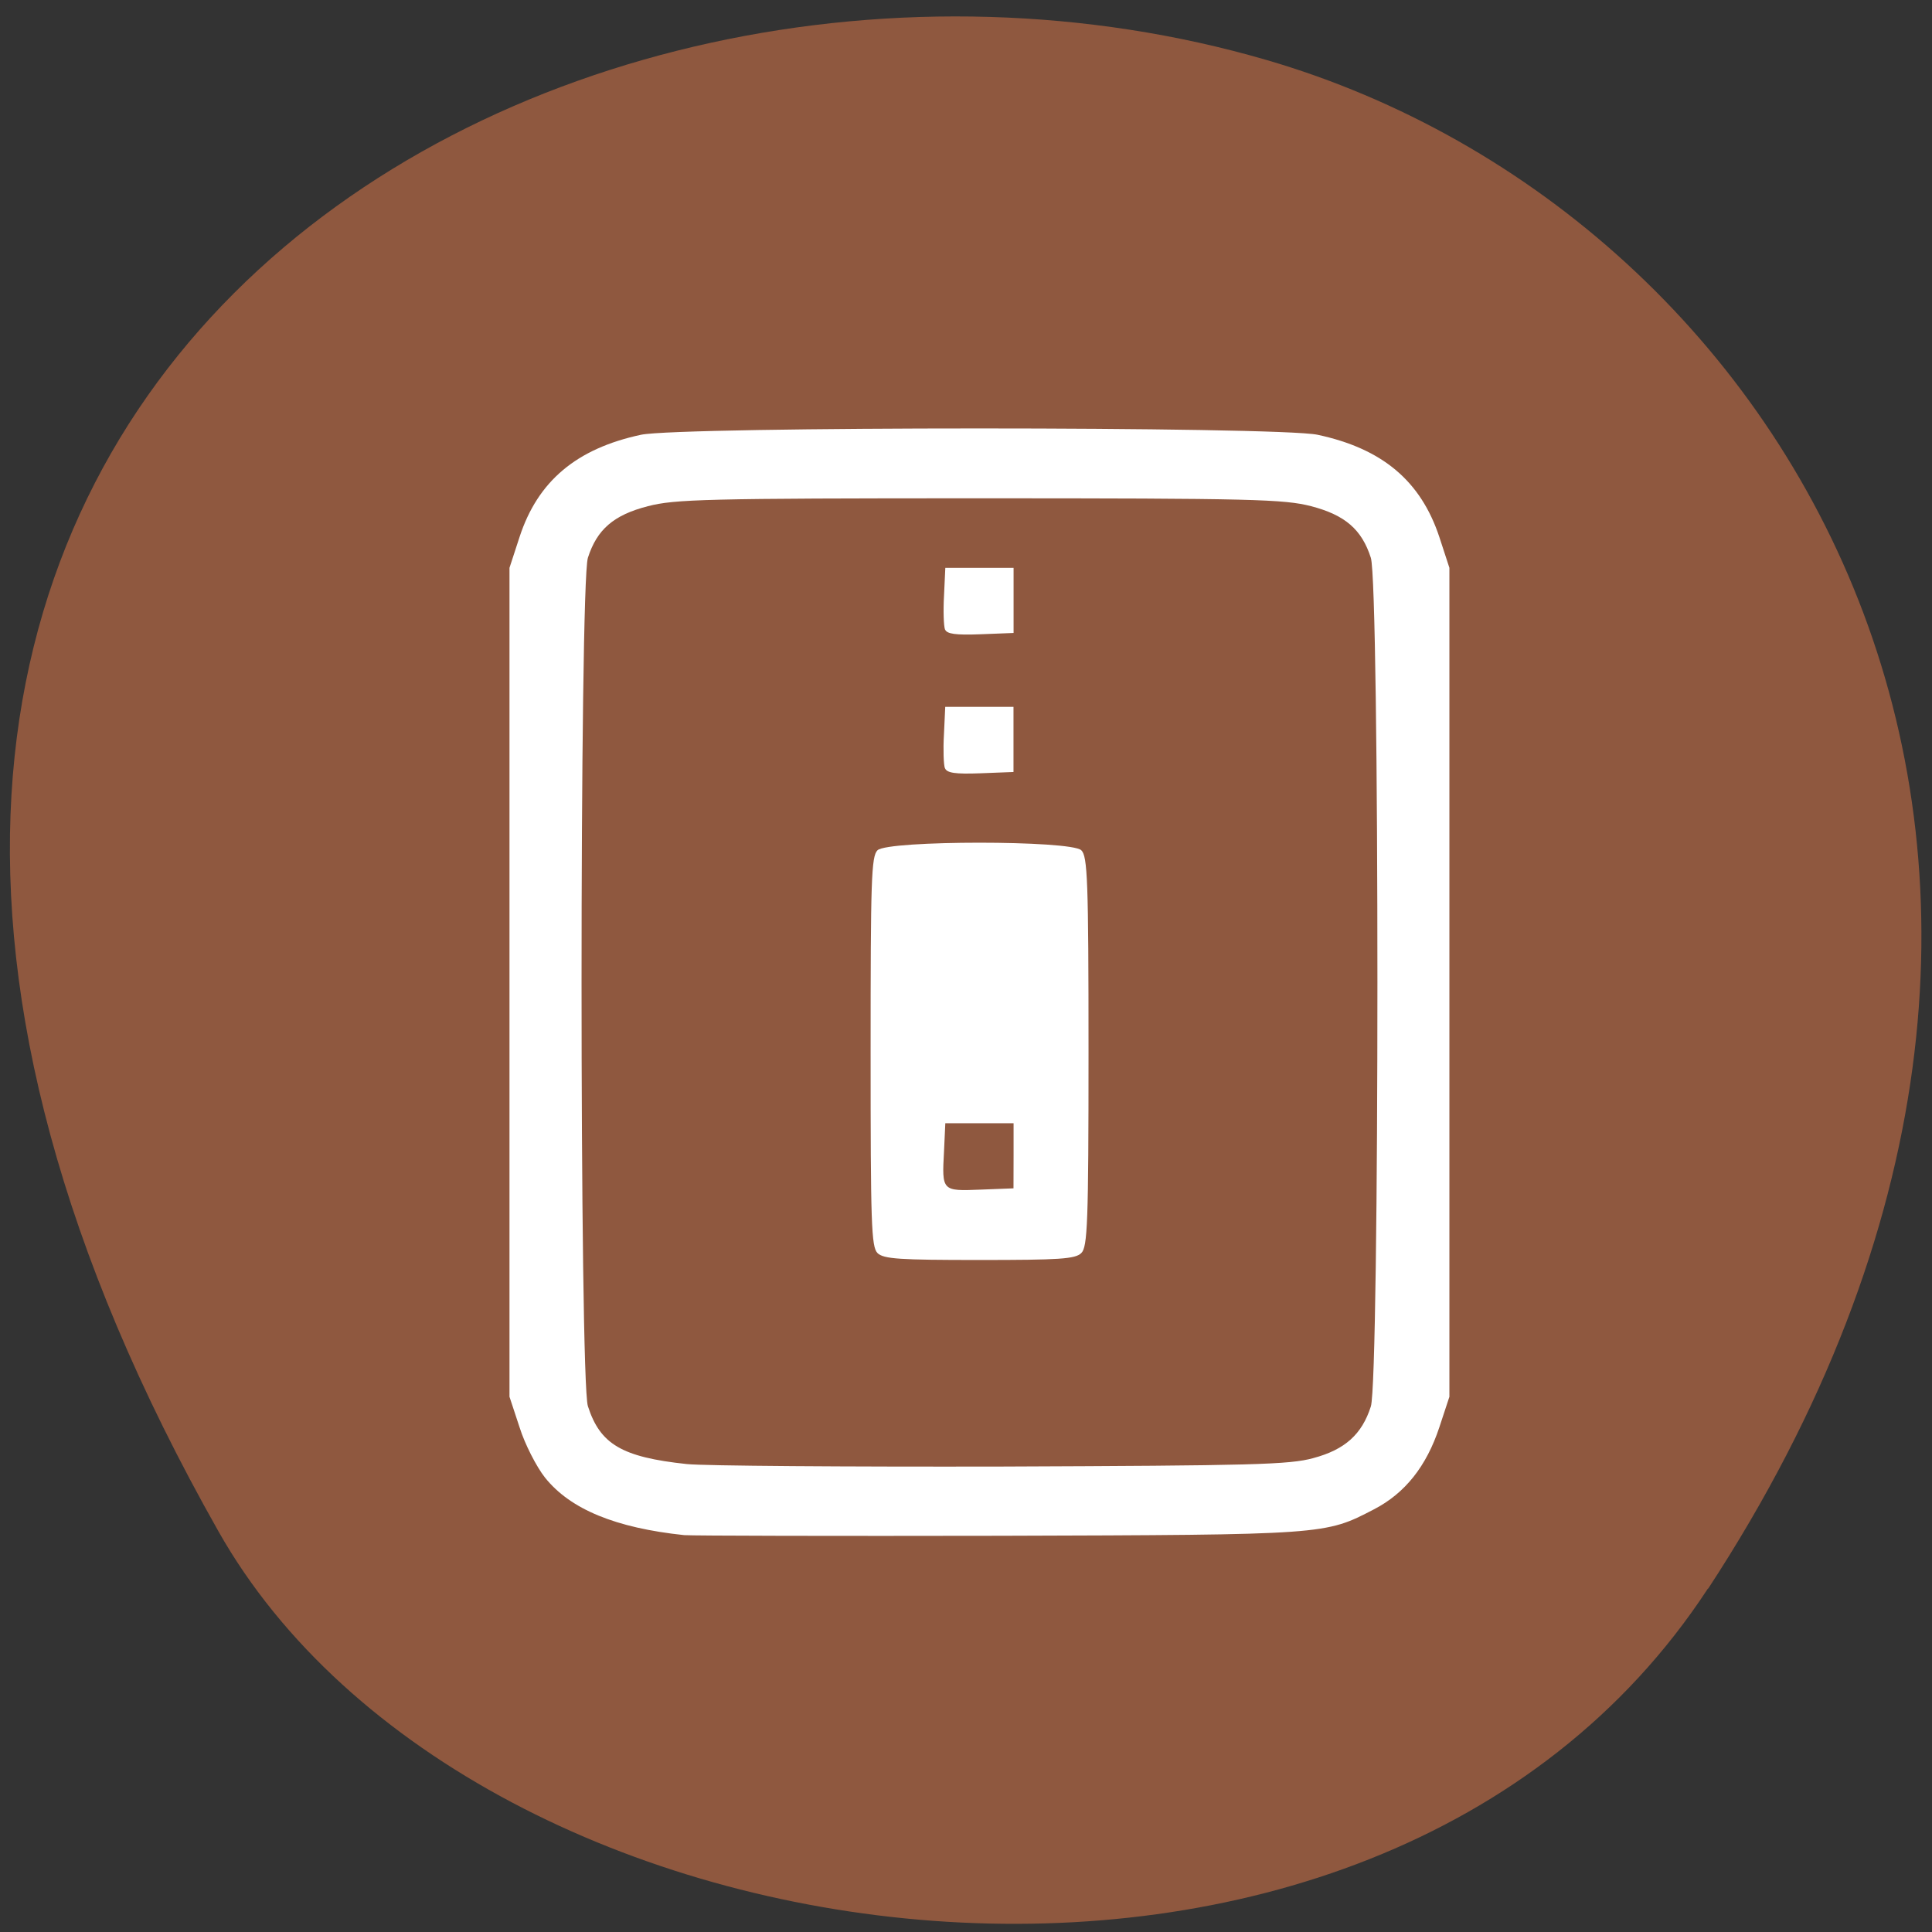 <svg xmlns="http://www.w3.org/2000/svg" viewBox="0 0 24 24"><rect x="0" y="0" width="24" height="24" fill="#333333" stroke="none"/><path d="m 21.22 19.734 c 5.84 -8.926 1.129 -17.06 -5.484 -18.988 c -8.898 -2.594 -20.977 4.227 -13.02 18.281 c 3.164 5.586 14.34 7.07 18.5 0.707" fill="#8f583f"/><path d="m 8.5 19.07 c -0.852 -0.09 -1.414 -0.32 -1.73 -0.715 c -0.105 -0.133 -0.25 -0.414 -0.316 -0.625 l -0.125 -0.379 v -10.297 l 0.125 -0.383 c 0.227 -0.695 0.707 -1.098 1.508 -1.27 c 0.496 -0.105 7.914 -0.105 8.406 0 c 0.805 0.172 1.281 0.574 1.512 1.27 l 0.125 0.383 v 10.297 l -0.125 0.379 c -0.16 0.484 -0.426 0.82 -0.813 1.02 c -0.609 0.316 -0.586 0.316 -4.648 0.328 c -2.047 0.004 -3.813 0 -3.918 -0.008 m 7.813 -0.957 c 0.395 -0.105 0.605 -0.297 0.715 -0.641 c 0.109 -0.336 0.109 -10.203 0 -10.543 c -0.113 -0.352 -0.32 -0.531 -0.742 -0.641 c -0.336 -0.086 -0.715 -0.098 -4.121 -0.098 c -3.402 0 -3.785 0.012 -4.117 0.098 c -0.426 0.109 -0.633 0.289 -0.746 0.641 c -0.105 0.336 -0.105 10.207 0 10.539 c 0.152 0.473 0.422 0.633 1.227 0.719 c 0.215 0.023 1.98 0.035 3.922 0.031 c 3.121 -0.012 3.563 -0.023 3.863 -0.105 m -5.414 -2.547 c -0.078 -0.074 -0.086 -0.375 -0.086 -2.5 c 0 -2.129 0.008 -2.43 0.086 -2.504 c 0.133 -0.125 2.398 -0.125 2.531 0 c 0.078 0.074 0.09 0.375 0.09 2.504 c 0 2.125 -0.012 2.426 -0.09 2.5 c -0.074 0.074 -0.27 0.086 -1.266 0.086 c -0.992 0 -1.188 -0.012 -1.266 -0.086 m 1.691 -1.207 v -0.406 h -0.848 l -0.016 0.348 c -0.027 0.496 -0.027 0.496 0.453 0.477 l 0.41 -0.016 m -0.852 -5.219 c -0.016 -0.039 -0.023 -0.23 -0.012 -0.418 l 0.016 -0.344 h 0.848 v 0.809 l -0.41 0.016 c -0.313 0.012 -0.418 -0.004 -0.441 -0.063 m 0 -1.723 c -0.016 -0.043 -0.023 -0.23 -0.012 -0.422 l 0.016 -0.344 h 0.848 v 0.809 l -0.41 0.016 c -0.313 0.012 -0.418 -0.004 -0.441 -0.059" fill="#fff"/></svg>